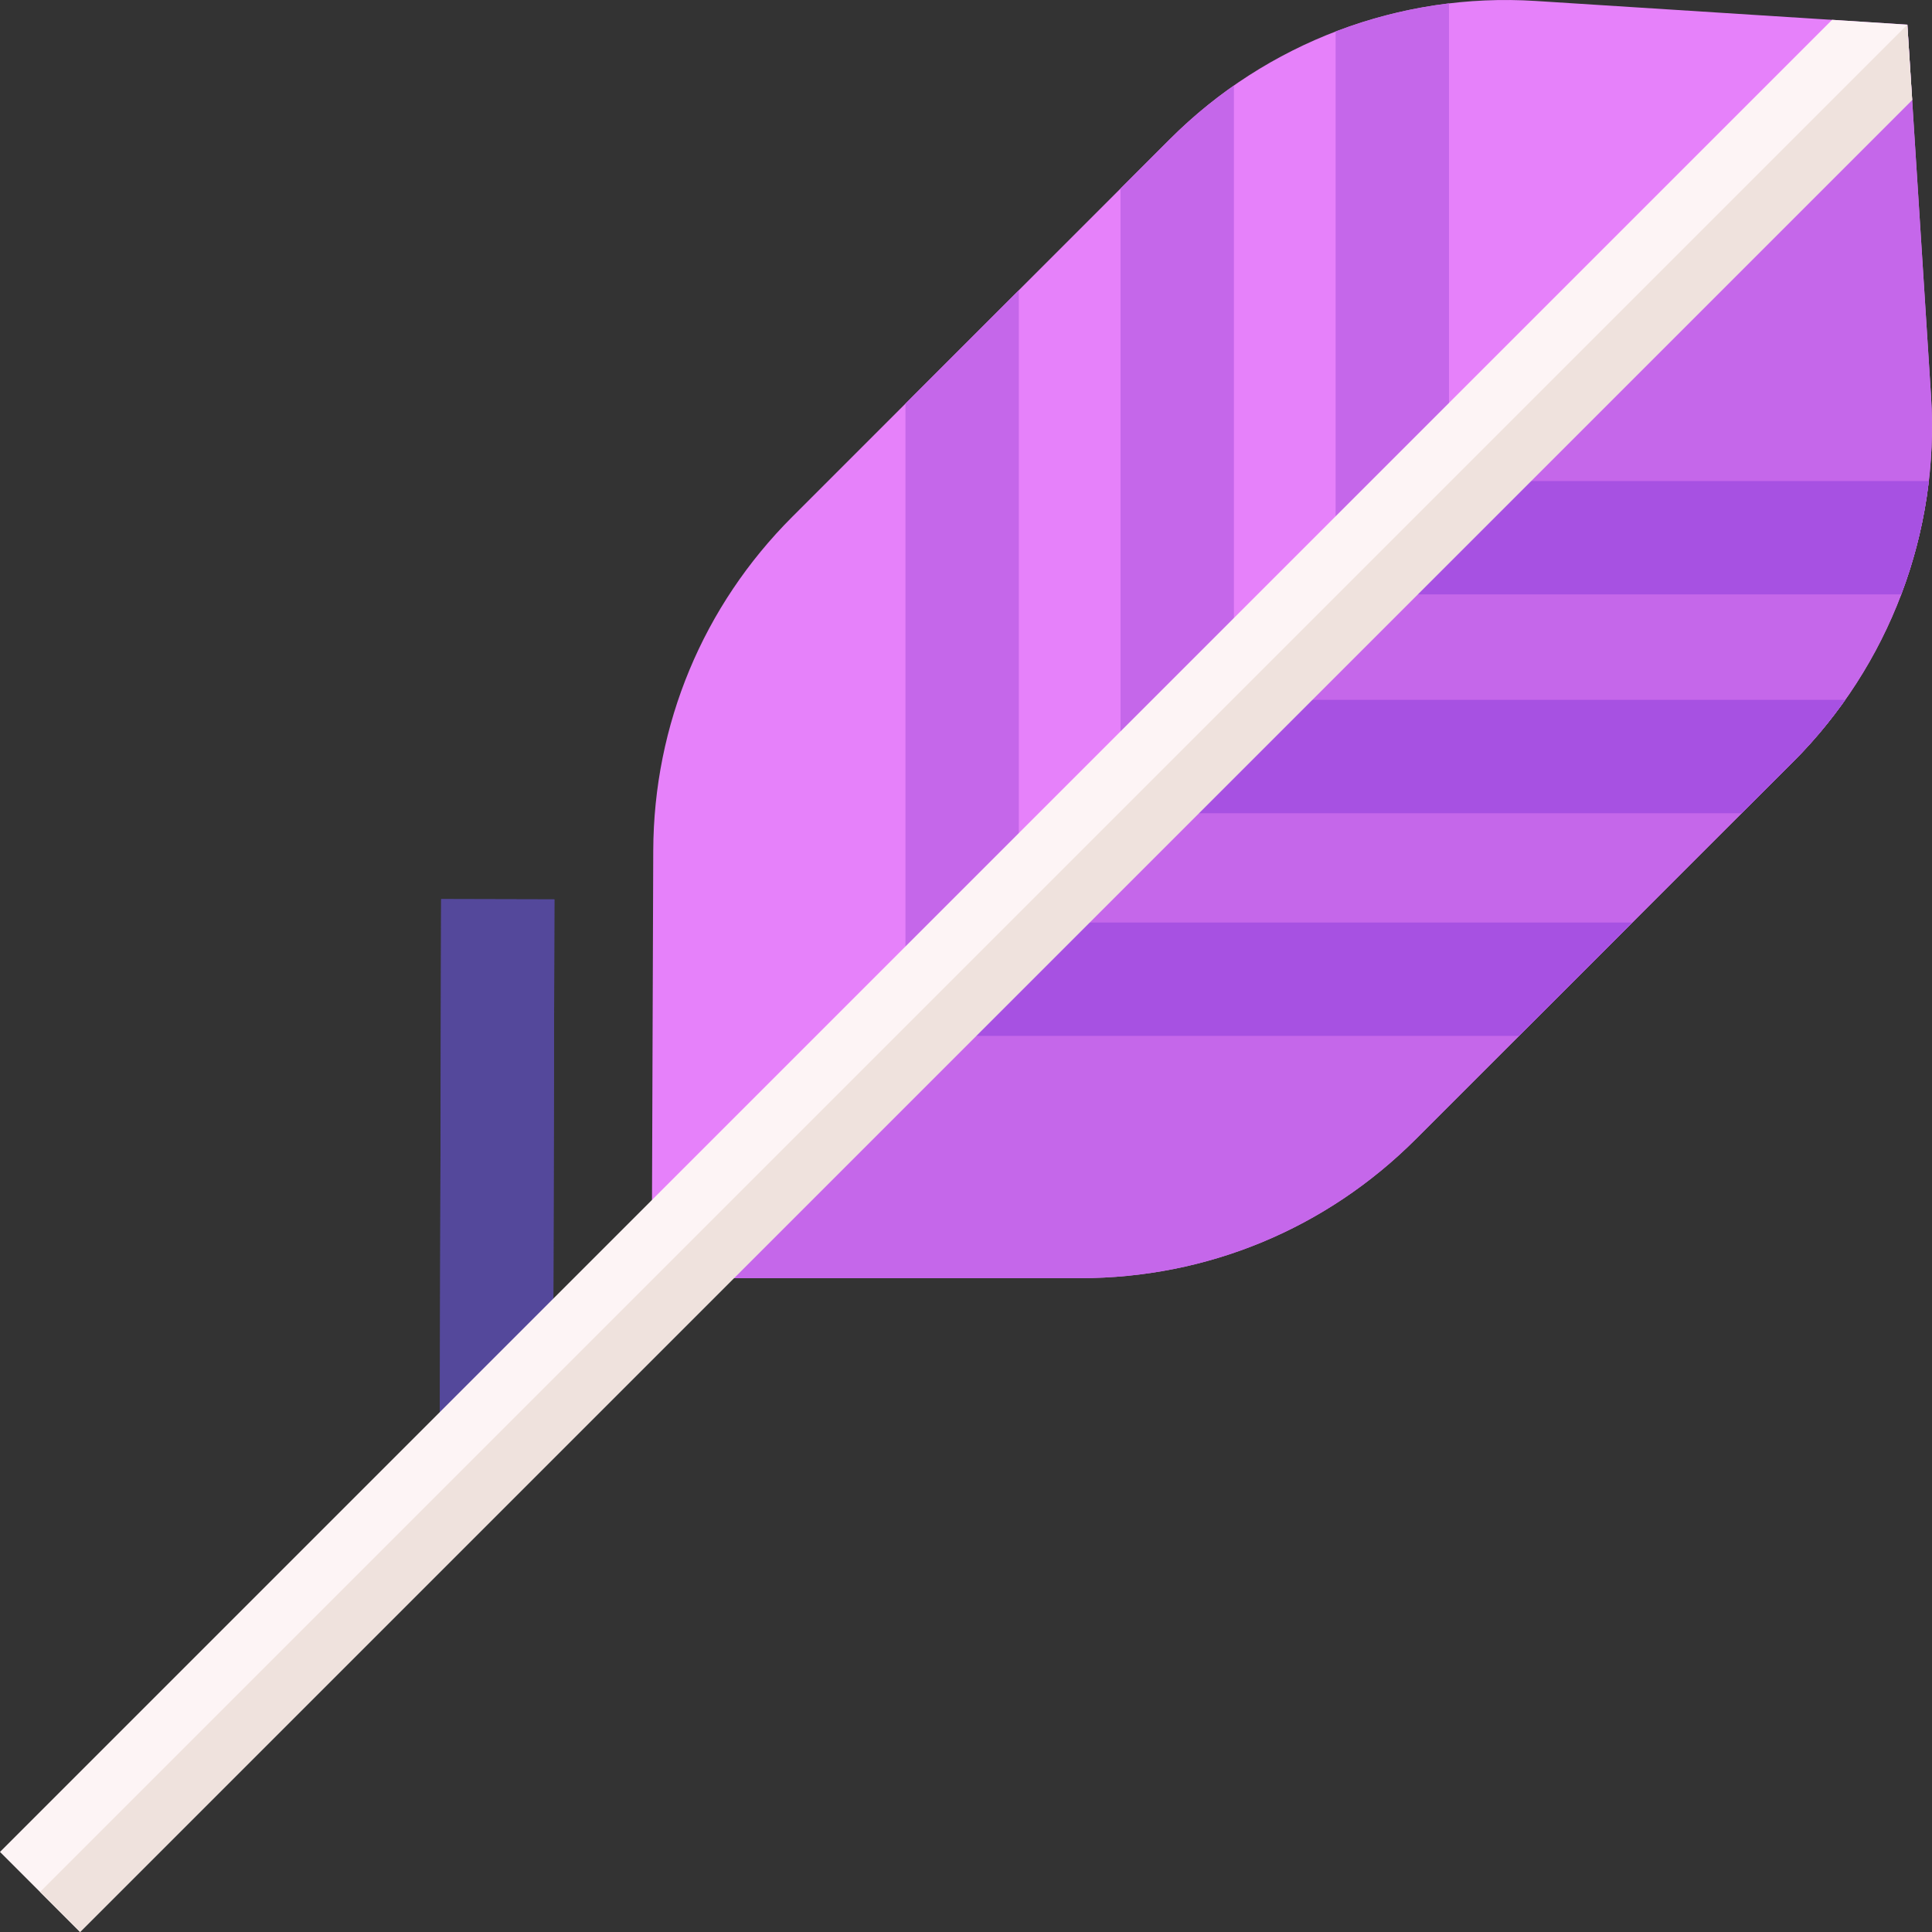 <svg height="512pt" viewBox="0 0 512 512" width="512pt" xmlns="http://www.w3.org/2000/svg"><rect x="0" y="0" width="512" height="512" fill="#333333" stroke="none"/><path d="m116.551 379.906.355-141.629 30.012.074-.355 141.629zm0 0" fill="#54489b"/><path d="m116.551 379.906.355-141.629 30.012.074-.355 141.629zm0 0" fill="#54489b"/><path d="m286.285 338.723h-113.57l.402-113.293c.117-33.414 13.195-64.824 36.82-88.449l100.156-100.16c25.535-25.535 60.848-38.863 96.895-36.566l98.477 6.281 6.277 98.473c2.301 36.043-11.027 71.359-36.566 96.895l-99.996 100c-23.742 23.742-55.312 36.82-88.895 36.82zm0 0" fill="#e681fa"/><g fill="#c567ea"><path d="m270 76.914-30.043 30.043v152.816l13.121 14.742h149.488l30.039-30.039h-162.605zm0 0"/><path d="m327 22.664c-5.992 4.188-11.66 8.91-16.906 14.156l-13.137 13.137v148.816l18.121 16.742h146.488l13.613-13.613c5.105-5.105 9.715-10.609 13.82-16.43h-162zm0 0"/><path d="m384 127.477v-126.574c-10.316 1.242-20.406 3.754-30.043 7.449v129.422l13.121 19.742h136.773c3.652-9.641 6.109-19.73 7.305-30.043h-127.156zm0 0"/><path d="m505.465 6.535-332.188 332.188h113.008c33.582 0 65.152-13.078 88.895-36.82l100-100c25.535-25.535 38.863-60.852 36.566-96.895zm0 0"/></g><path d="m253.078 274.516h149.488l30.039-30.039h-162.605v-2.477l-24.266 24.266zm0 0" fill="#a751e2"/><path d="m315.078 215.516h146.488l13.613-13.613c5.105-5.105 9.715-10.609 13.82-16.43h-162v-.473l-21.586 21.586zm0 0" fill="#a751e2"/><path d="m362.051 149.949 5.027 7.566h136.773c3.652-9.641 6.109-19.727 7.305-30.039h-126.633zm0 0" fill="#a751e2"/><path d="m21.219 512-21.219-21.219 485.531-485.531 19.934 1.285 1.285 19.934zm0 0" fill="#fdf4f5"/><path d="m10.609 501.391 10.609 10.609 485.531-485.531-1.285-19.934zm0 0" fill="#efe2dd"/></svg>